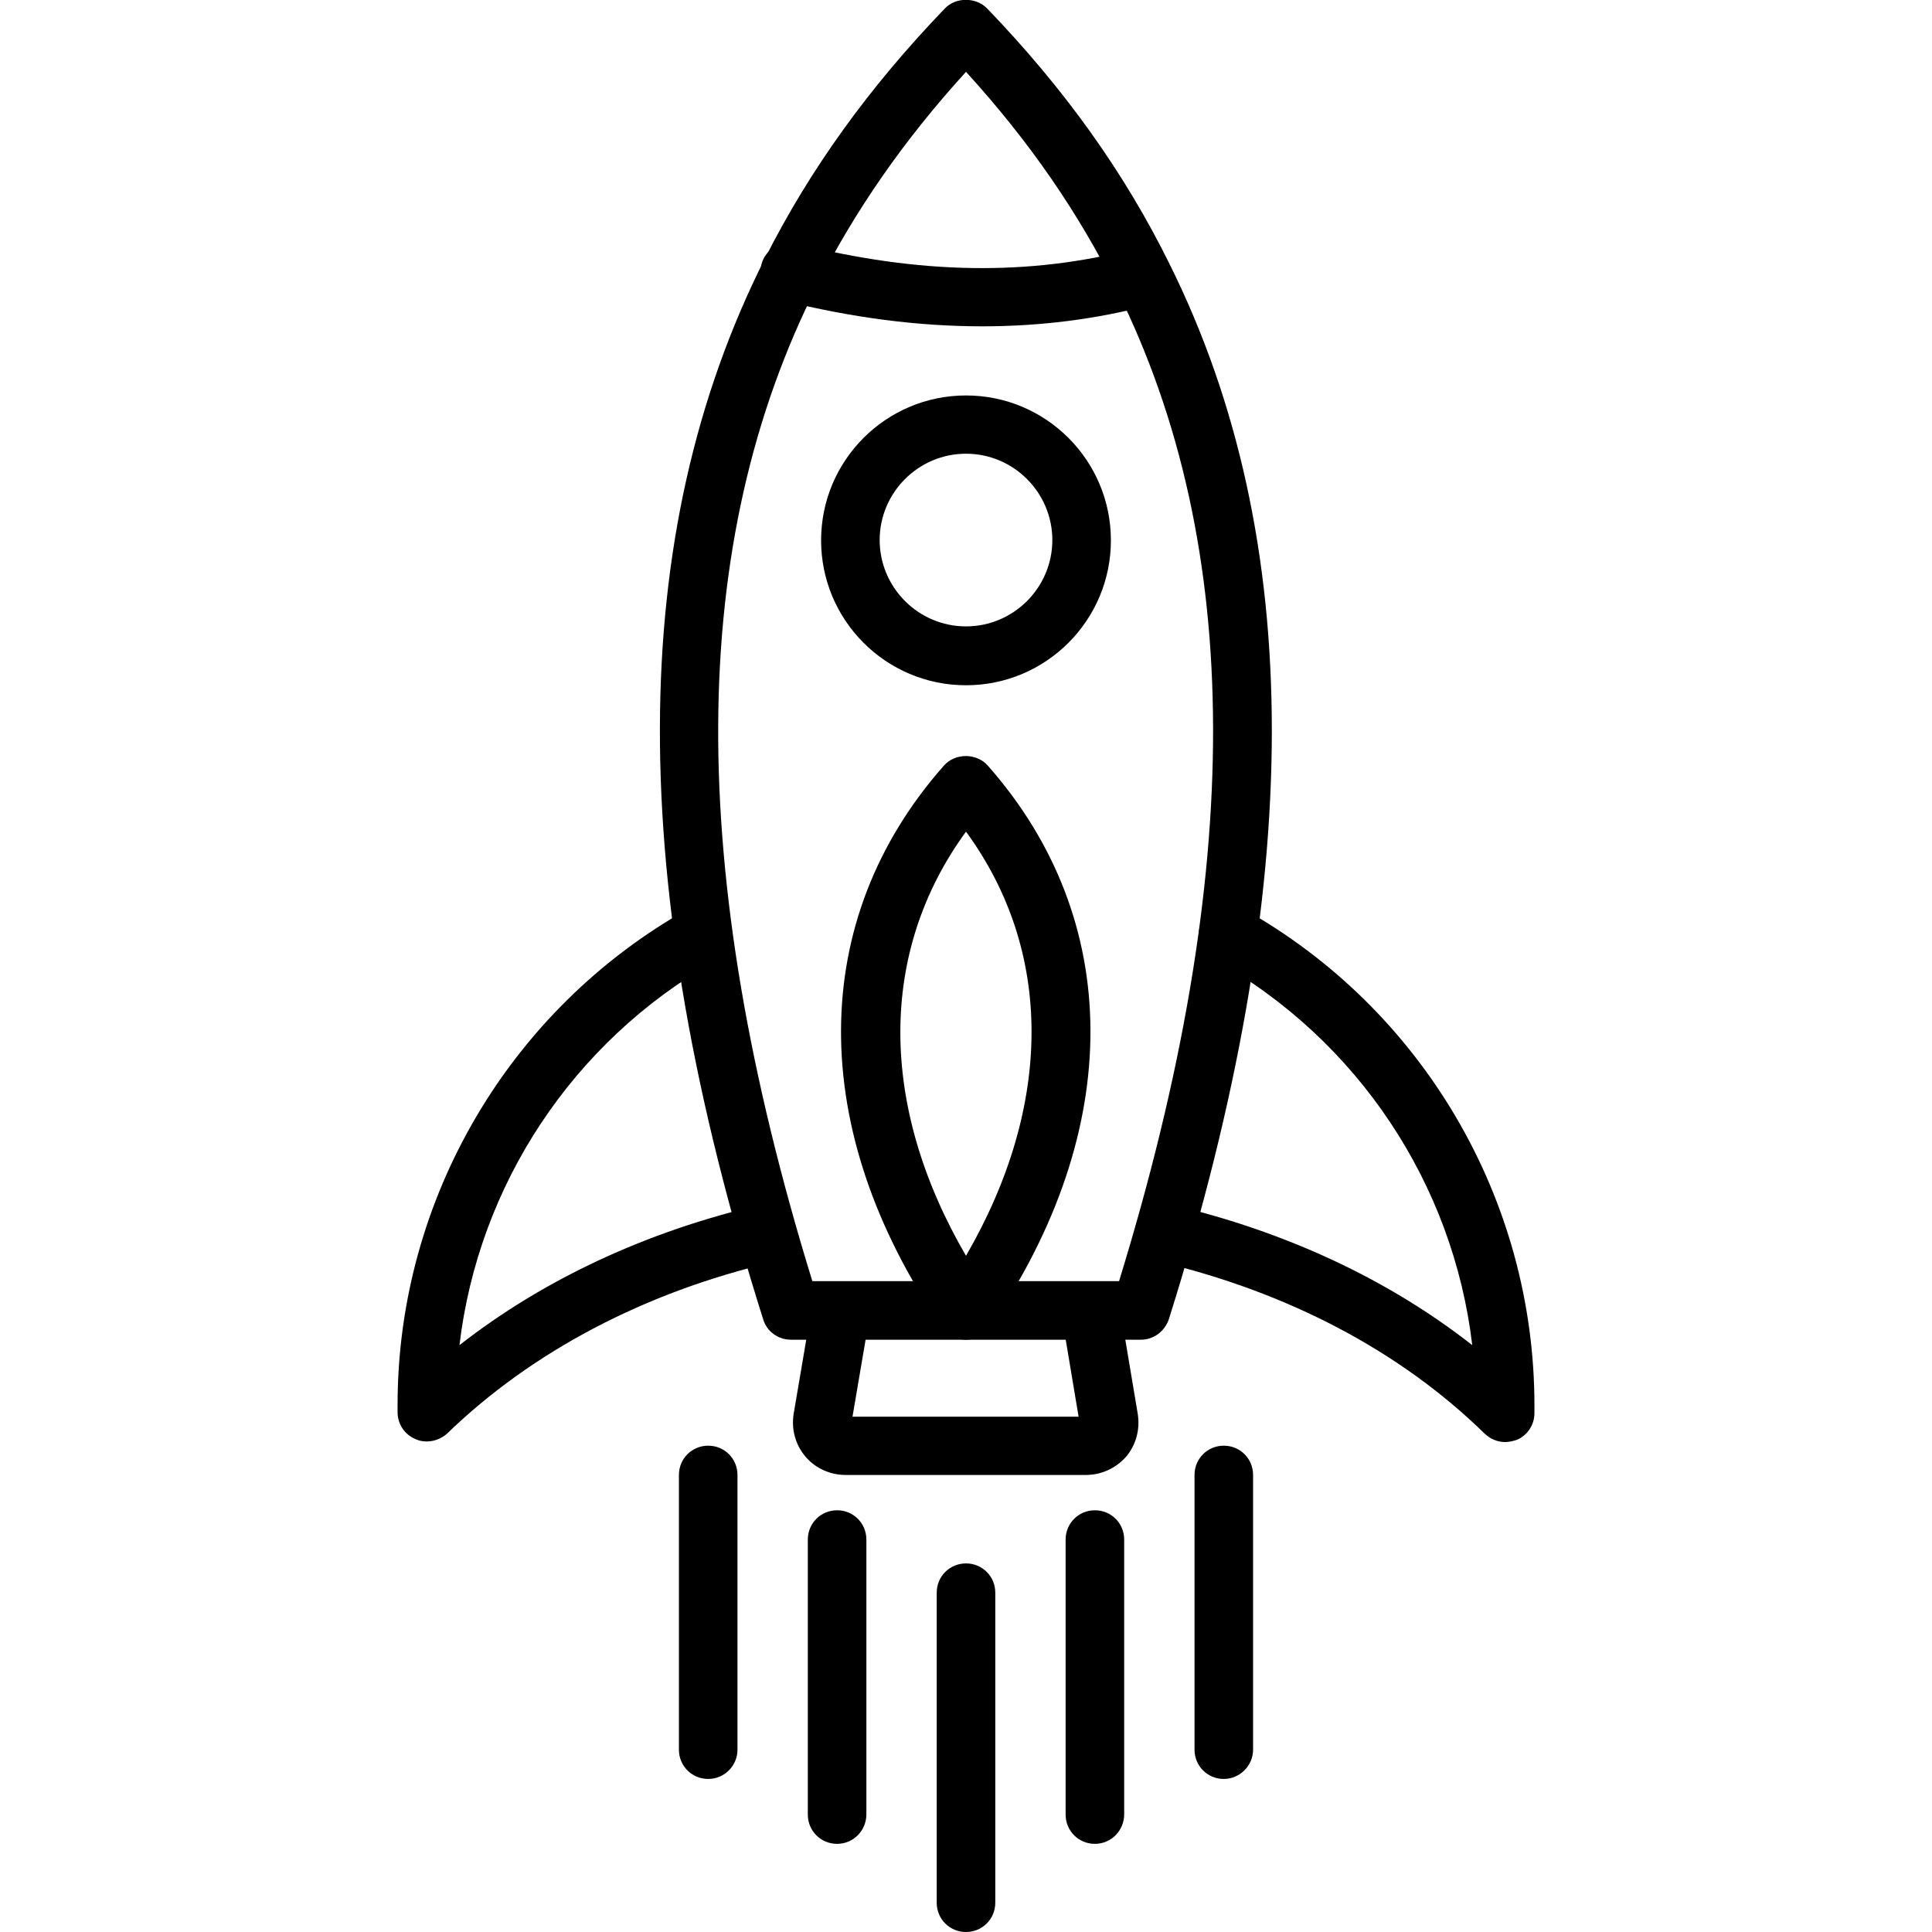 <svg xmlns="http://www.w3.org/2000/svg" enable-background="new 0 0 64 64" viewBox="0 0 64 64" id="rocket">
  <path d="M14.14 47.75c-.13 0-.26-.02-.38-.08-.36-.15-.59-.5-.59-.89v-.24c0-6.81 3.7-13.11 9.64-16.44.14-.08.31-.12.47-.12.54 0 .97.43.97.97 0 .4-.23.74-.57.89-4.71 2.67-7.83 7.42-8.46 12.72 2.79-2.18 6.2-3.77 9.98-4.65.52-.12 1.04.2 1.16.72.12.52-.2 1.04-.72 1.17-4.28 1-8.02 2.97-10.83 5.69C14.63 47.65 14.39 47.75 14.14 47.75zM49.86 47.77c-.25 0-.49-.1-.68-.28-2.79-2.73-6.53-4.7-10.84-5.71-.52-.12-.85-.64-.72-1.16.12-.52.64-.85 1.16-.72 3.8.89 7.21 2.48 9.99 4.66-.63-5.34-3.79-10.12-8.56-12.78-.47-.26-.63-.85-.37-1.32.26-.47.85-.64 1.32-.37 5.97 3.33 9.67 9.64 9.67 16.46v.26c0 .39-.23.74-.59.89C50.11 47.74 49.98 47.77 49.86 47.77zM35.97 48.86h-7.96c-.51 0-1-.22-1.33-.61-.33-.39-.47-.9-.39-1.41l.61-3.59c.09-.53.59-.88 1.12-.79.53.09.88.59.79 1.12l-.57 3.35h7.49l-.56-3.35c-.09-.53.27-1.03.8-1.12.52-.08 1.03.27 1.12.8l.6 3.58c.08.52-.06 1.03-.39 1.42C36.96 48.64 36.48 48.86 35.97 48.86zM35.77 47.15L35.77 47.15 35.77 47.15z"></path>
  <path d="M37.79,44.38H26.2c-0.42,0-0.8-0.27-0.92-0.68c-4.58-14.48-4.56-25.98,0.06-35.14c1.49-2.95,3.44-5.66,5.96-8.28
						c0.36-0.38,1.03-0.38,1.4,0c2.57,2.67,4.55,5.44,6.04,8.46c4.53,9.11,4.52,20.55-0.02,34.96
						C38.58,44.11,38.21,44.38,37.79,44.38z M26.91,42.44h10.16C41.25,28.86,41.22,18.11,37,9.61c-1.27-2.56-2.91-4.94-5-7.23
						c-2.05,2.25-3.66,4.57-4.93,7.07C22.75,17.99,22.7,28.79,26.91,42.44z"></path>
  <path d="M32.53,10.81c-2.13,0-4.34-0.29-6.61-0.86c-0.52-0.13-0.83-0.66-0.7-1.18c0.13-0.52,0.66-0.83,1.18-0.7
						c4.04,1.02,7.7,1.08,11.18,0.17c0.52-0.13,1.05,0.18,1.18,0.69c0.14,0.52-0.18,1.05-0.69,1.18
						C36.29,10.58,34.44,10.81,32.53,10.81z"></path>
  <g>
    <path d="M32,44.38c-0.32,0-0.62-0.16-0.8-0.42c-4.48-6.54-4.45-13.49,0.07-18.6c0.37-0.42,1.08-0.42,1.45,0
								c4.51,5.1,4.54,12.06,0.07,18.6C32.62,44.22,32.32,44.38,32,44.38C32,44.38,32,44.38,32,44.38z M32,27.55
								c-2.9,3.97-2.9,9.07,0,14.05C34.89,36.61,34.9,31.51,32,27.55z"></path>
  </g>
  <g>
    <path d="M32,22.7c-2.65,0-4.8-2.15-4.8-4.8s2.15-4.8,4.8-4.8c2.65,0,4.8,2.15,4.8,4.8S34.65,22.7,32,22.7z M32,15.03
								c-1.58,0-2.86,1.29-2.86,2.86s1.28,2.86,2.86,2.86c1.58,0,2.86-1.29,2.86-2.86S33.58,15.03,32,15.03z"></path>
  </g>
  <g>
    <path d="M40.54 58.93c-.54 0-.97-.43-.97-.97v-9.1c0-.54.43-.97.97-.97.54 0 .97.43.97.97v9.1C41.51 58.49 41.07 58.93 40.54 58.93zM36.27 61.08c-.54 0-.97-.43-.97-.97V51c0-.54.43-.97.97-.97.54 0 .97.43.97.97v9.1C37.24 60.64 36.81 61.08 36.27 61.08zM32 64c-.54 0-.97-.43-.97-.97V52.76c0-.54.43-.97.97-.97.54 0 .97.43.97.97v10.27C32.97 63.57 32.54 64 32 64zM27.73 61.08c-.54 0-.97-.43-.97-.97V51c0-.54.43-.97.97-.97.54 0 .97.43.97.97v9.1C28.7 60.64 28.27 61.08 27.73 61.08zM23.46 58.93c-.54 0-.97-.43-.97-.97v-9.1c0-.54.43-.97.97-.97.54 0 .97.43.97.97v9.1C24.43 58.49 24 58.93 23.46 58.93z"></path>
  </g>
</svg>
